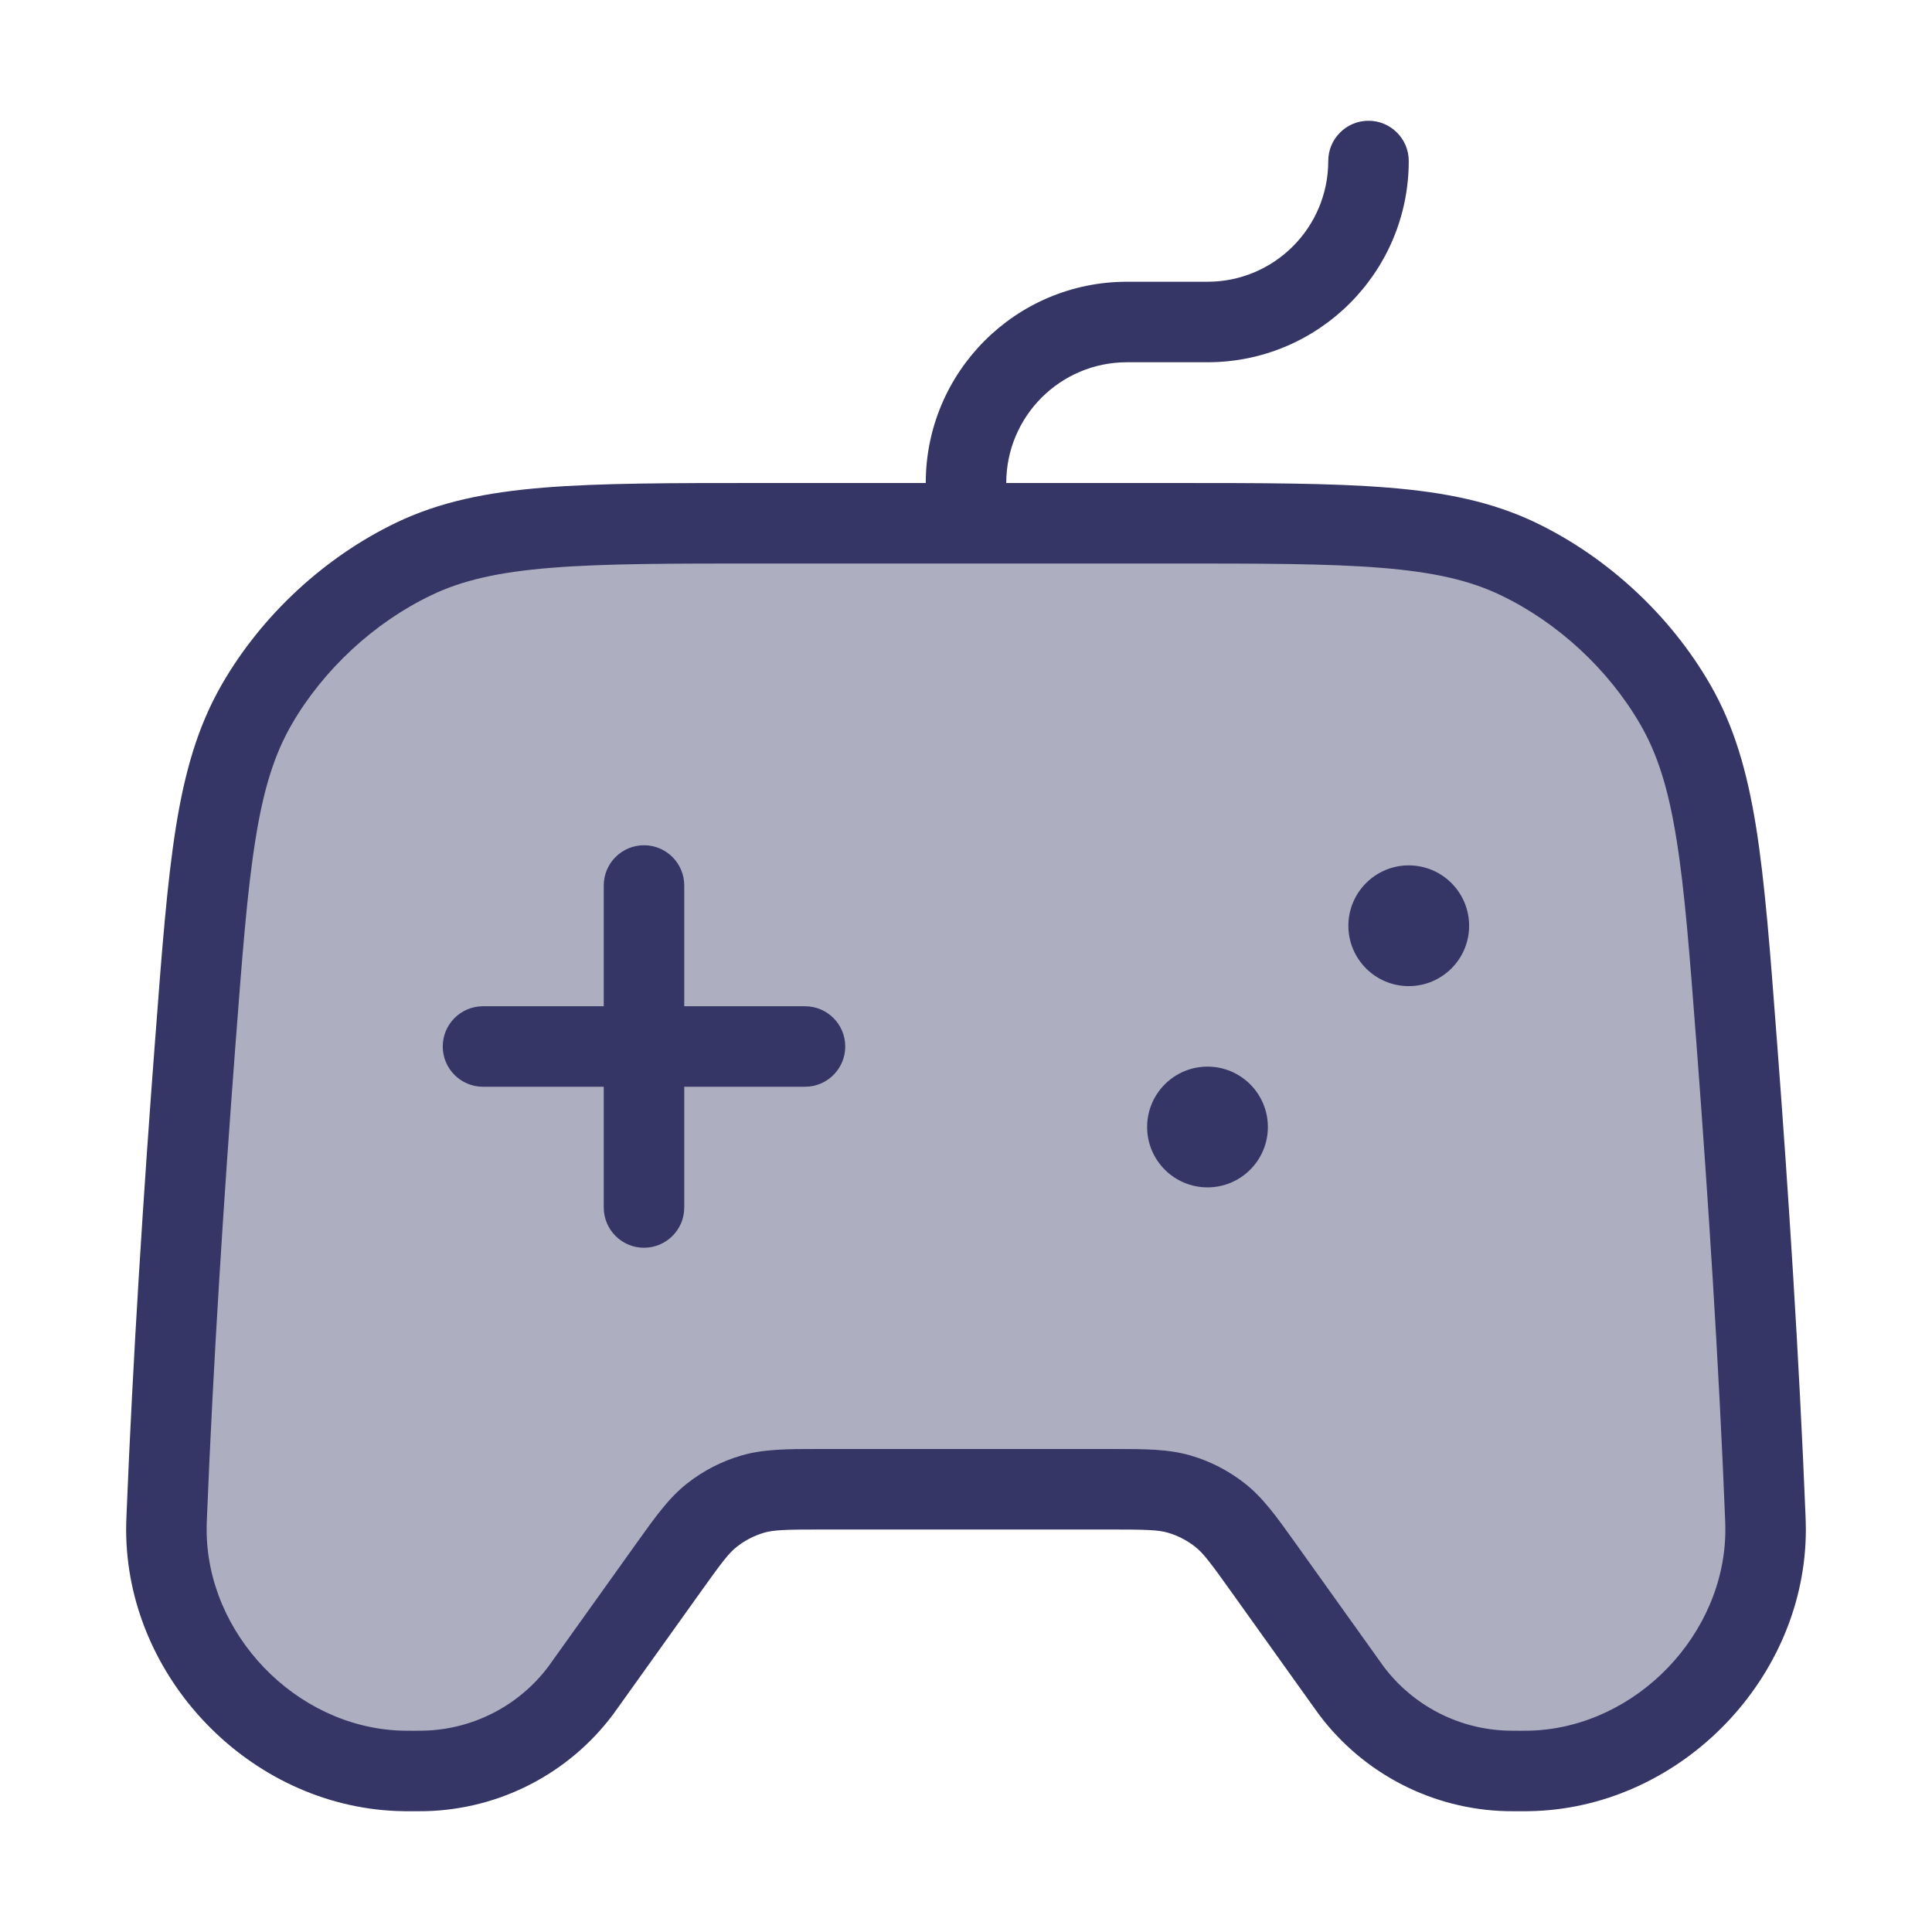 <svg width="24" height="24" viewBox="0 0 24 24" fill="none" xmlns="http://www.w3.org/2000/svg">
<path opacity="0.4" d="M15.717 19.505L16.714 20.901C16.751 20.952 16.769 20.977 16.787 21.001C17.246 21.613 17.961 21.981 18.727 21.999C18.756 22 18.788 22 18.85 22C18.945 22 18.992 22 19.053 21.998C20.617 21.935 21.932 20.566 21.932 19C21.932 18.94 21.931 18.911 21.929 18.852C21.851 16.898 21.716 14.829 21.574 12.954C21.406 10.742 21.322 9.636 20.808 8.747C20.364 7.98 19.662 7.329 18.864 6.945C17.939 6.5 16.798 6.5 14.518 6.5H9.481C7.201 6.5 6.06 6.5 5.135 6.945C4.337 7.329 3.634 7.98 3.191 8.747C2.677 9.636 2.593 10.742 2.425 12.954C2.283 14.829 2.148 16.898 2.07 18.852C2.068 18.911 2.067 18.94 2.067 19C2.067 20.566 3.382 21.935 4.946 21.998C5.006 22 5.054 22 5.149 22C5.211 22 5.243 22 5.272 21.999C6.038 21.981 6.753 21.613 7.212 21.001C7.23 20.977 7.248 20.952 7.285 20.901L8.282 19.505C8.544 19.137 8.676 18.953 8.845 18.82C8.995 18.702 9.166 18.614 9.349 18.561C9.556 18.5 9.782 18.5 10.235 18.5H13.764C14.217 18.5 14.443 18.5 14.649 18.561C14.832 18.614 15.004 18.702 15.154 18.82C15.323 18.953 15.454 19.137 15.717 19.505Z" fill="#353566"/>
<path d="M8 10.5C8.276 10.5 8.5 10.724 8.5 11V12.5H10C10.276 12.5 10.5 12.724 10.5 13C10.5 13.276 10.276 13.5 10 13.5H8.5V15C8.5 15.276 8.276 15.5 8 15.5C7.724 15.5 7.5 15.276 7.5 15V13.5H6C5.724 13.5 5.5 13.276 5.5 13C5.5 12.724 5.724 12.5 6 12.5H7.5V11C7.5 10.724 7.724 10.5 8 10.5Z" fill="#353566"/>
<path d="M17.5 10.75C17.086 10.75 16.75 11.086 16.75 11.5C16.75 11.914 17.086 12.25 17.5 12.25C17.914 12.25 18.25 11.914 18.25 11.5C18.25 11.086 17.914 10.75 17.5 10.75Z" fill="#353566"/>
<path d="M14.25 14C14.25 13.586 14.586 13.25 15 13.25C15.414 13.25 15.75 13.586 15.75 14C15.75 14.414 15.414 14.75 15 14.75C14.586 14.75 14.25 14.414 14.25 14Z" fill="#353566"/>
<path fill-rule="evenodd" clip-rule="evenodd" d="M17.5 2C17.5 1.724 17.276 1.5 17 1.5C16.724 1.5 16.5 1.724 16.5 2C16.5 2.828 15.828 3.5 15 3.5H14C12.619 3.5 11.5 4.619 11.5 6H9.46C8.338 6 7.466 6 6.76 6.057C6.042 6.115 5.458 6.235 4.919 6.494C4.03 6.922 3.252 7.643 2.759 8.497C2.46 9.014 2.297 9.578 2.185 10.275C2.076 10.96 2.011 11.807 1.929 12.894L1.927 12.917C1.784 14.794 1.65 16.871 1.571 18.833C1.569 18.893 1.567 18.93 1.567 19C1.567 20.834 3.094 22.424 4.927 22.497C4.997 22.5 5.054 22.5 5.142 22.5H5.156C5.212 22.5 5.249 22.5 5.284 22.499C6.203 22.477 7.061 22.036 7.613 21.301C7.634 21.273 7.655 21.243 7.688 21.197L8.689 19.796C8.969 19.403 9.055 19.291 9.155 19.213C9.255 19.135 9.369 19.076 9.491 19.04C9.612 19.005 9.753 19 10.235 19H13.765C14.247 19 14.388 19.005 14.509 19.04C14.631 19.076 14.745 19.135 14.845 19.213C14.945 19.291 15.031 19.403 15.311 19.796L16.312 21.197C16.345 21.242 16.366 21.273 16.387 21.301C16.939 22.036 17.797 22.477 18.715 22.499C18.751 22.5 18.788 22.5 18.844 22.5H18.857C18.946 22.5 19.003 22.5 19.073 22.497C20.906 22.424 22.433 20.834 22.433 19C22.433 18.93 22.431 18.892 22.429 18.832C22.35 16.87 22.216 14.794 22.073 12.917L22.071 12.894C21.989 11.807 21.924 10.96 21.815 10.275C21.703 9.578 21.54 9.014 21.241 8.497C20.747 7.643 19.97 6.922 19.081 6.494C18.542 6.235 17.958 6.115 17.24 6.057C16.534 6 15.662 6 14.54 6H12.5C12.5 5.172 13.171 4.5 14 4.5H15C16.381 4.5 17.5 3.381 17.5 2ZM9.482 7C8.333 7 7.502 7 6.841 7.054C6.187 7.107 5.738 7.21 5.353 7.396C4.645 7.736 4.018 8.318 3.624 8.998C3.409 9.369 3.273 9.802 3.173 10.433C3.07 11.072 3.009 11.878 2.924 12.992C2.782 14.863 2.648 16.926 2.57 18.872C2.568 18.929 2.567 18.95 2.567 19C2.567 20.298 3.67 21.446 4.967 21.498C5.015 21.5 5.052 21.5 5.149 21.5C5.214 21.5 5.238 21.5 5.261 21.499C5.873 21.485 6.445 21.191 6.813 20.701C6.826 20.683 6.84 20.663 6.878 20.61L7.912 19.163C8.139 18.845 8.31 18.605 8.537 18.427C8.737 18.27 8.965 18.152 9.209 18.081C9.486 18 9.781 18 10.172 18H13.828C14.219 18 14.514 18 14.791 18.081C15.035 18.152 15.263 18.27 15.463 18.427C15.69 18.605 15.861 18.845 16.088 19.163L17.122 20.61C17.16 20.663 17.174 20.683 17.187 20.701C17.555 21.191 18.127 21.485 18.739 21.499C18.761 21.5 18.786 21.5 18.851 21.5C18.948 21.5 18.985 21.5 19.033 21.498C20.33 21.446 21.433 20.298 21.433 19C21.433 18.95 21.432 18.929 21.43 18.872C21.352 16.926 21.218 14.863 21.076 12.992C20.991 11.878 20.93 11.072 20.827 10.433C20.727 9.802 20.591 9.369 20.376 8.998C19.982 8.318 19.355 7.736 18.647 7.396C18.262 7.21 17.813 7.107 17.159 7.054C16.498 7 15.667 7 14.518 7H9.482Z" fill="#353566"/>
</svg>
